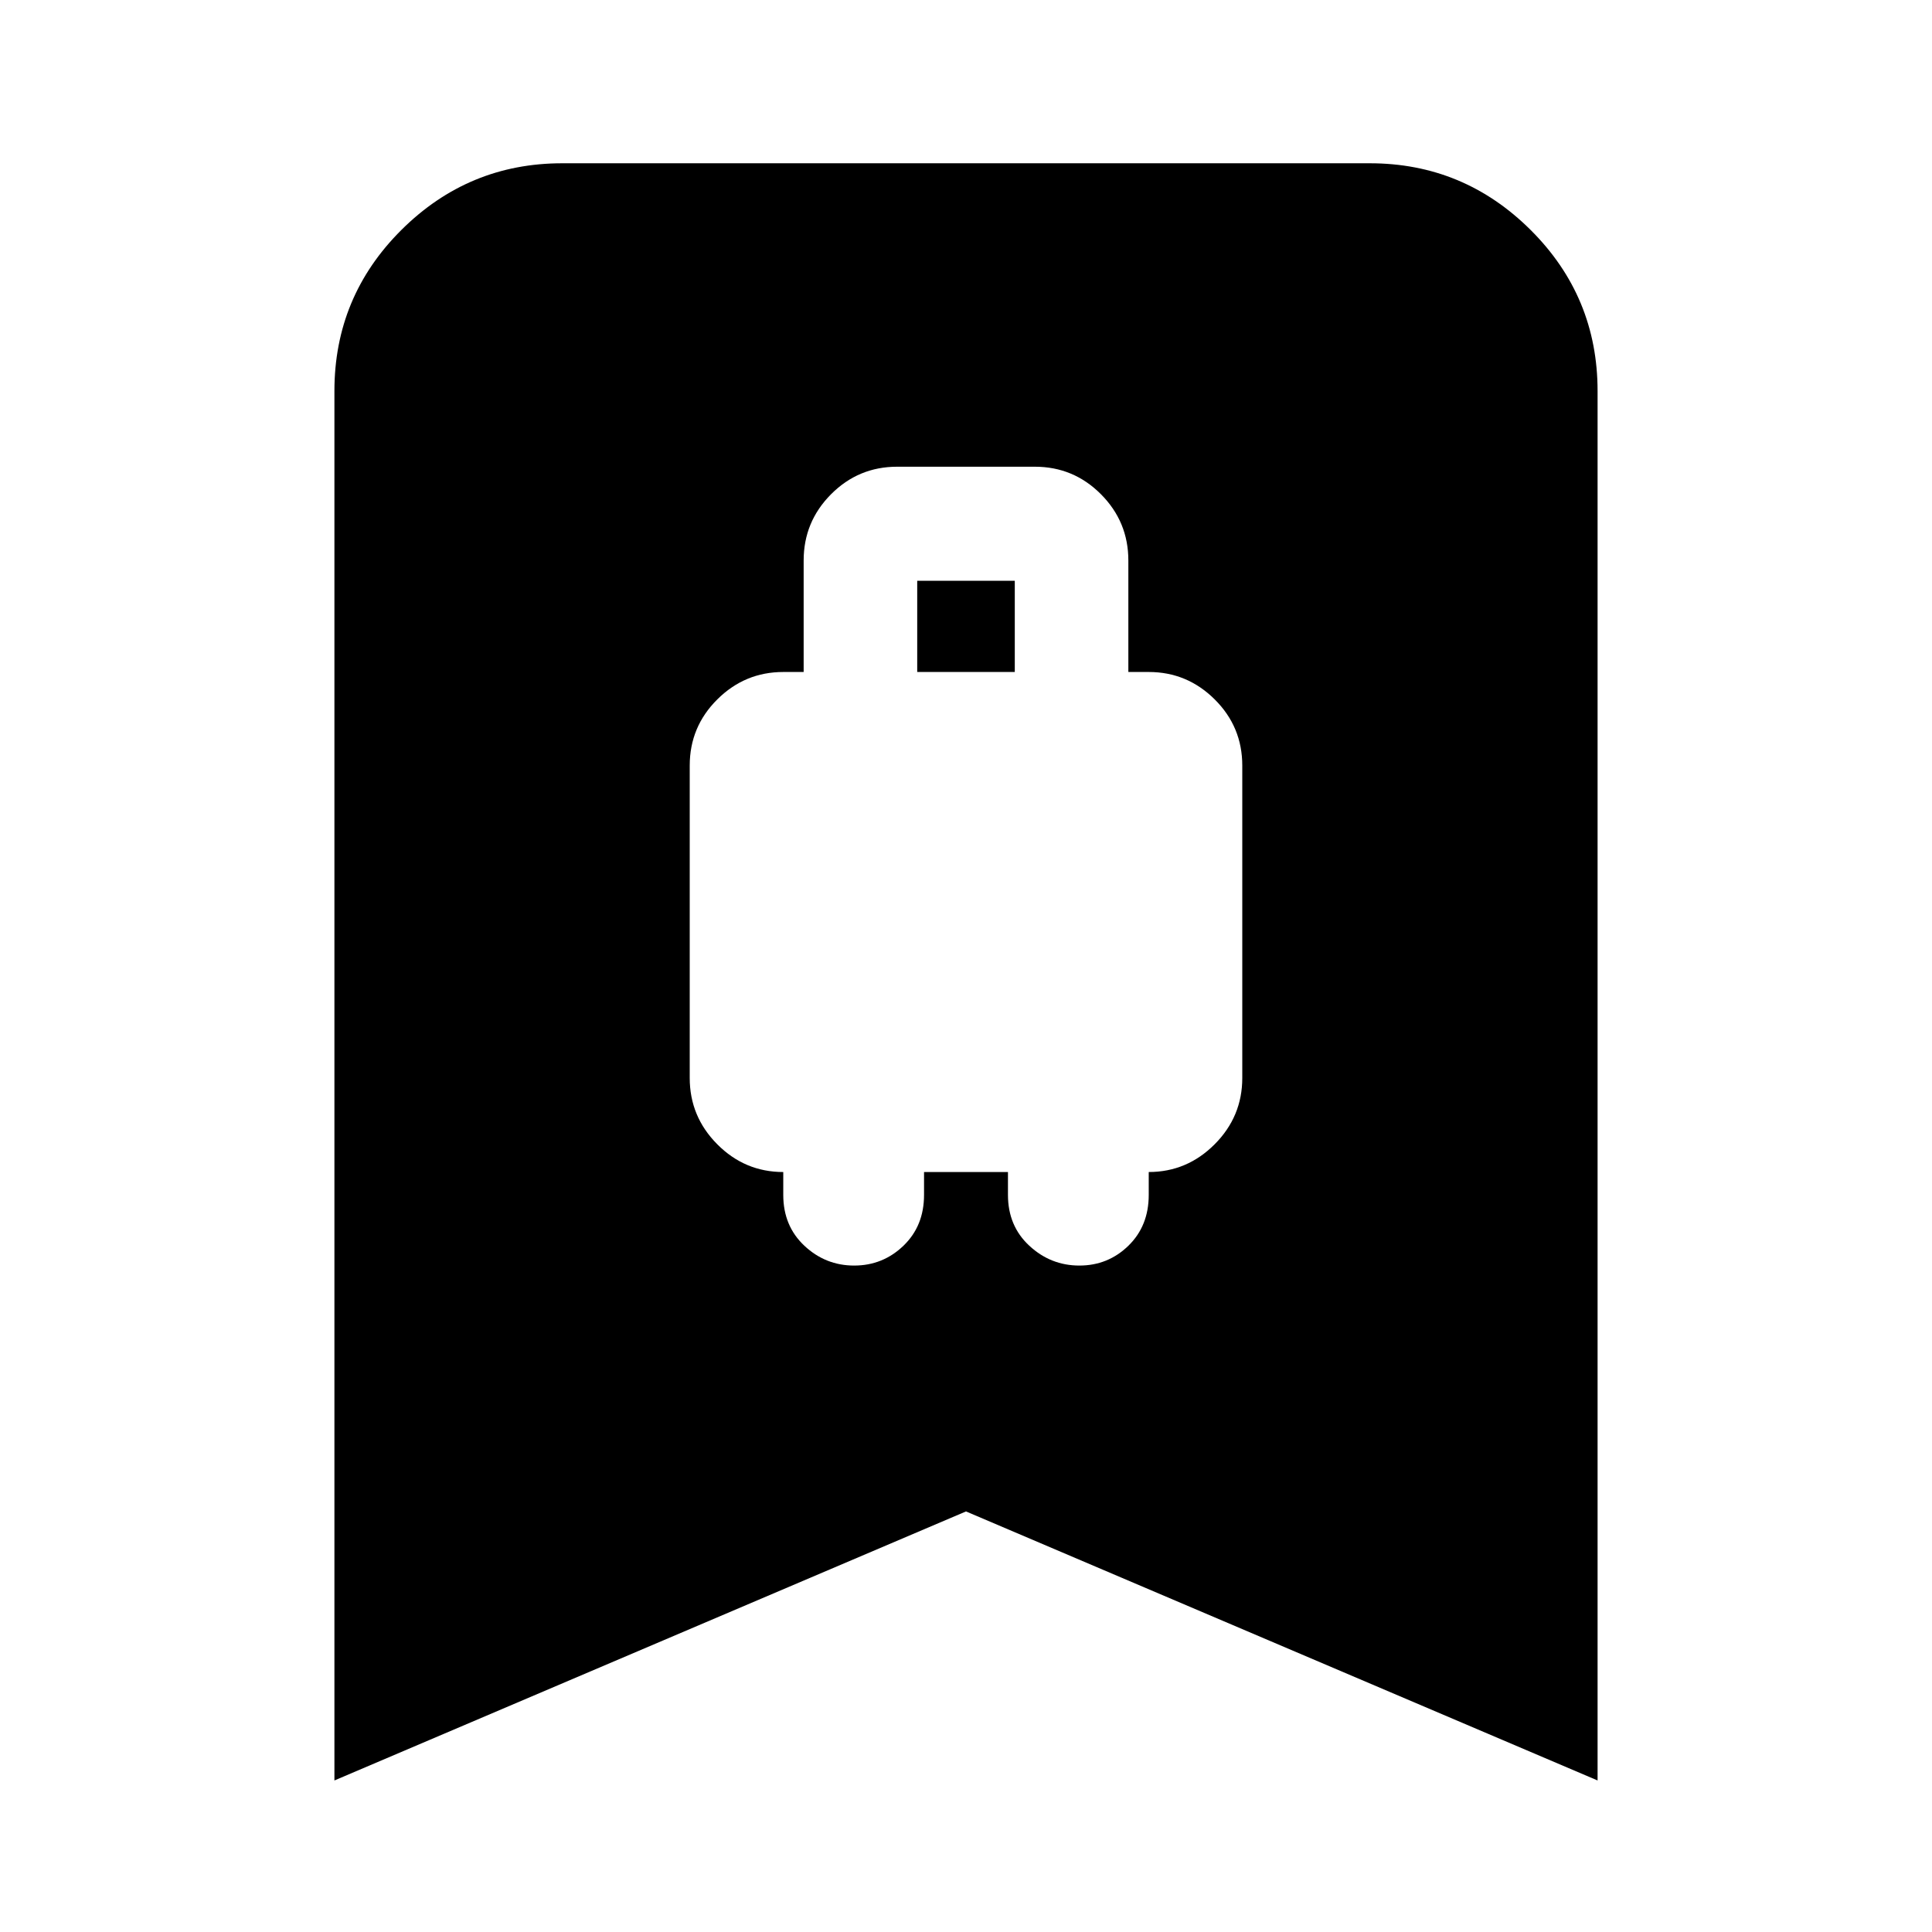 <svg xmlns="http://www.w3.org/2000/svg" height="24" viewBox="0 -960 960 960" width="24"><path d="M424.43-331.15q14.24 0 24.48-9.84t10.24-25.26v-11.38h41.7v11.38q0 15.42 10.62 25.26 10.62 9.84 24.86 9.84t24.35-9.84q10.12-9.84 10.12-25.26v-11.38q19 0 32.74-13.77 13.74-13.77 13.74-32.95v-155.26q0-19.24-13.7-32.86-13.7-13.62-32.78-13.62h-10.13v-55.4q0-19.25-13.62-32.93-13.62-13.67-32.85-13.67h-68.4q-19.23 0-32.85 13.67-13.62 13.68-13.62 32.93v55.4H389.2q-19.08 0-32.78 13.62-13.7 13.62-13.7 32.86v155.26q0 19.18 13.7 32.95 13.7 13.77 32.78 13.77v11.38q0 15.42 10.5 25.26 10.5 9.84 24.73 9.84Zm31.33-294.94v-45.32h48.48v45.32h-48.48ZM166.17-75.3v-690.4q0-46.92 33.29-80.05 33.29-33.12 79.89-33.12h401.3q46.6 0 79.89 33.12 33.29 33.13 33.29 80.05v690.4L480-208.98 166.17-75.3Z"/></svg>